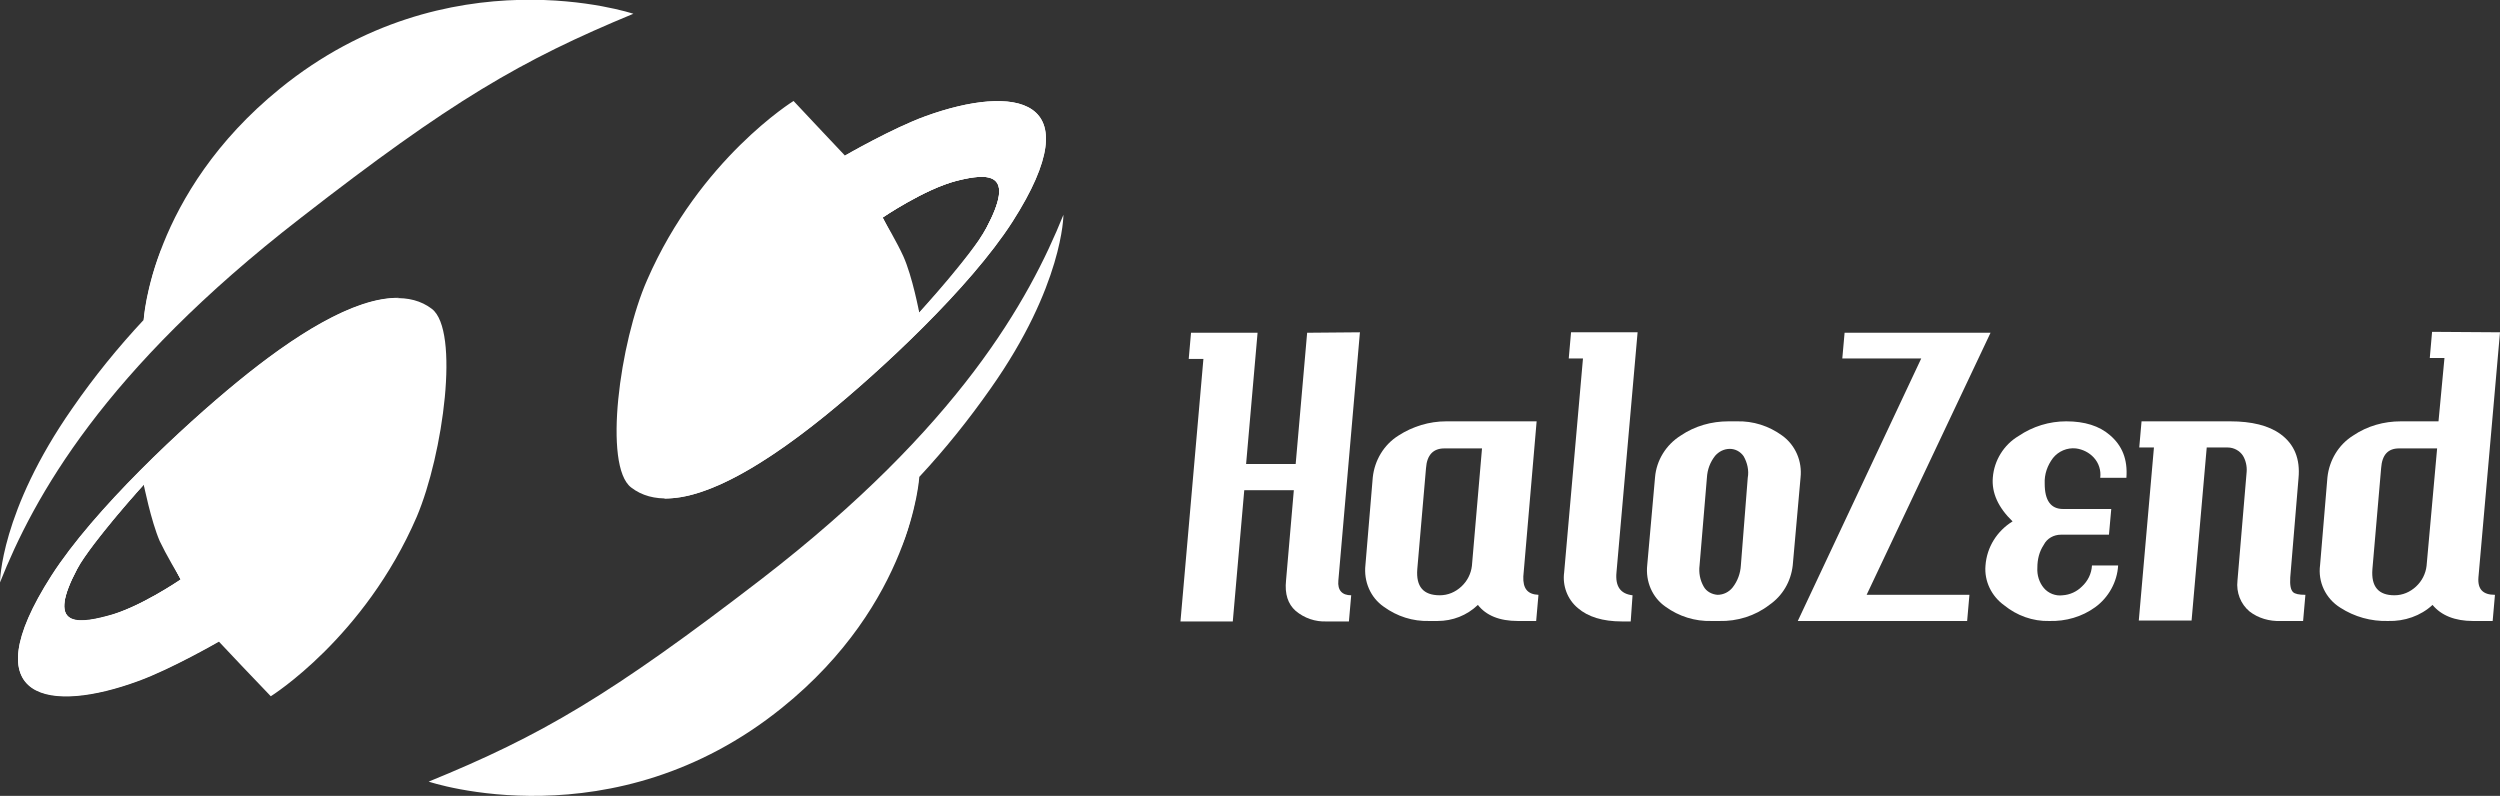 <?xml version="1.0" encoding="utf-8"?>
<!-- Generator: Adobe Illustrator 24.2.0, SVG Export Plug-In . SVG Version: 6.00 Build 0)  -->
<svg version="1.1" id="logo_1" xmlns="http://www.w3.org/2000/svg" xmlns:xlink="http://www.w3.org/1999/xlink" x="0px" y="0px"
	 viewBox="0 0 544.7 173.4" style="enable-background:new 0 0 544.7 173.4;" xml:space="preserve">
<rect x="0" y="0" width="544.7" height="173.4" fill="#333333" stroke="none"/>
<style type="text/css">
	.st0{fill:#FFFFFF;}
</style>
<g id="_Group_">
	<path id="_Path_" class="st0" d="M0,126.9c0,0,0-15.4,15.8-38c4.7-6.8,9.9-13.2,15.5-19.2c0,0,1.5-27.5,29.7-50.4
		C97.7-10.5,138,3,138,3c-24.4,10.1-39.6,18.9-72.5,44.5C22.5,80.8,7.4,108.3,0,126.9z"/>
	<path id="_Compound_Path_" class="st0" d="M94.1,67.3c-9.4-7.2-27,3.3-42.4,16c-11.7,9.5-31.2,27.7-40.5,42.2
		c-17.6,27.5-0.1,29.9,18.9,22.9c7.2-2.6,17.6-8.6,17.6-8.6l5,5.3l6.3,6.6c0,0,20.4-12.7,31.8-39.1C96.6,98.9,100.2,72,94.1,67.3z
		 M23.3,134.3c-7.1,1.9-13,1.9-6.5-10.3c3.4-6.3,14.6-18.5,14.6-18.5s2.4,8.8,3.5,11.6s4.5,9.2,4.5,9.2S30.3,132.5,23.3,134.3
		L23.3,134.3z"/>
	<path id="_Compound_Path_2" class="st0" d="M78.6,68.6c2.7-1.4,5.4-2.7,8.3-3.7c-9.8-0.2-23.1,8.4-35.2,18.3
		c-11.7,9.6-31.2,27.7-40.5,42.2c-17.6,27.5-0.1,29.9,18.9,22.9c7.2-2.6,17.6-8.6,17.6-8.6l-5.4-8.8c-4.9-8-4.7-29.3,5.6-39.8
		C60.8,78.1,71.1,73.1,78.6,68.6z M23.3,134.3c-7.1,1.9-13,2-6.5-10.3c3.4-6.3,14.6-18.5,14.6-18.5s2.4,8.8,3.5,11.6
		s4.5,9.2,4.5,9.2S30.3,132.5,23.3,134.3z"/>
	<path id="_Compound_Path_3" class="st0" d="M31.4,105.5c-3.7,4.2-15.5,17.4-17.9,24.5c-2.7,8-0.7,12.7,12.9,9.4
		c7.4-1.8,17.2-6.4,17.2-6.4l-1.3-2.1c-4.9-8-2.9-19.7-2.9-24.8C39.4,104.4,34.2,102.4,31.4,105.5z M23.3,134.2
		c-7.1,1.9-13,2-6.5-10.3c3.4-6.3,14.6-18.5,14.6-18.5s2.4,8.8,3.5,11.6s4.5,9.2,4.5,9.2S30.3,132.5,23.3,134.2L23.3,134.2z"/>
	<path id="_Path_2" class="st0" d="M44.1,133.8c0,0-4.8-14.6-3.8-22.5c1.1-9,4.4-13.2,15.8-25c13.6-14,30.7-21.4,30.7-21.4
		s-11.4,0.6-29.6,14.7c-9.6,7.6-18.2,16.3-25.9,25.9c0,0,1.6,8,3.5,12.4C37.5,123.6,44.1,133.8,44.1,133.8z"/>
	<path id="_Path_3" class="st0" d="M35.1,54.5c5.9-4.6,12.2-8.8,18.7-12.5c11.1-5.8,22.8-10.2,34.9-13.3c0,0-20.3,11.3-34.8,21.8
		c-7.6,5.5-22.6,19.3-22.6,19.3c0.3-2.7,0.8-5.5,1.5-8.1C33.4,59.2,34.2,56.8,35.1,54.5z"/>
</g>
<g id="_Group_2">
	<path id="_Path_4" class="st0" d="M231.7,46.8c0,0,0,15.4-15.9,37.9c-4.7,6.7-9.9,13.2-15.5,19.2c0,0-1.6,27.5-29.9,50.3
		c-36.8,29.7-77,16.1-77,16.1c24.5-10,39.6-18.8,72.6-44.2C209,92.9,224.2,65.4,231.7,46.8z"/>
	<path id="_Compound_Path_4" class="st0" d="M137.5,106.2c9.4,7.3,27-3.2,42.5-15.8c11.7-9.5,31.3-27.6,40.6-42.1
		c17.6-27.5,0.2-29.9-18.9-23c-7.2,2.6-17.6,8.6-17.6,8.6l-5-5.3l-6.2-6.6c0,0-20.4,12.6-31.9,39C135,74.6,131.4,101.5,137.5,106.2z
		 M208.4,39.4c7.1-1.8,13-1.9,6.5,10.3c-3.4,6.3-14.7,18.5-14.7,18.5s-2.4-8.8-3.5-11.6s-4.4-9.2-4.4-9.2S201.4,41.2,208.4,39.4z"/>
	<path id="_Compound_Path_5" class="st0" d="M153,105c-2.7,1.4-5.4,2.6-8.3,3.6c9.8,0.2,23.2-8.4,35.3-18.2
		c11.7-9.5,31.3-27.6,40.6-42.1c17.6-27.5,0.2-29.9-18.9-23c-7.2,2.6-17.6,8.6-17.6,8.6l5.4,8.8c4.9,8.1,4.6,29.3-5.7,39.8
		C170.8,95.5,160.5,100.5,153,105z M208.4,39.4c7.1-1.8,13-1.9,6.5,10.3c-3.4,6.3-14.7,18.5-14.7,18.5s-2.4-8.8-3.5-11.6
		s-4.4-9.2-4.4-9.2S201.4,41.2,208.4,39.4L208.4,39.4z"/>
	<path id="_Compound_Path_6" class="st0" d="M200.2,68.2c3.7-4.2,15.6-17.3,18-24.5c2.7-8,0.7-12.7-12.9-9.4
		c-7.4,1.8-17.2,6.4-17.2,6.4l1.3,2.1c4.9,8.1,2.9,19.7,2.9,24.9C192.3,69.2,197.4,71.3,200.2,68.2z M208.4,39.4
		c7.1-1.8,13-1.9,6.5,10.3c-3.4,6.3-14.7,18.5-14.7,18.5s-2.4-8.8-3.5-11.6s-4.4-9.2-4.4-9.2S201.4,41.2,208.4,39.4L208.4,39.4z"/>
	<path id="_Path_5" class="st0" d="M187.6,39.8c0,0,4.7,14.6,3.7,22.6c-1.1,9-4.5,13.2-15.9,24.9c-13.7,14-30.7,21.3-30.7,21.3
		s11.4-0.5,29.6-14.6c9.6-7.6,18.3-16.3,26-25.8c0,0-1.5-8-3.5-12.4C194.2,50.1,187.6,39.8,187.6,39.8z"/>
	<path id="_Path_6" class="st0" d="M196.4,119.1c-5.9,4.6-12.2,8.8-18.7,12.5c-11.1,5.7-22.8,10.1-34.9,13.2
		c0,0,20.4-11.2,34.8-21.6c7.6-5.4,22.6-19.3,22.6-19.3c-0.3,2.7-0.8,5.5-1.5,8.1C198.1,114.4,197.4,116.8,196.4,119.1z"/>
</g>
<g id="_Group_3">
	<path class="st0" d="M296.3,72.4l-4.7,54.1c-0.2,2.1,0.8,3.2,2.8,3.2l-0.5,5.7H289c-2.4,0.1-4.8-0.7-6.7-2.3
		c-1.7-1.5-2.4-3.7-2.1-6.6l1.7-19.7h-10.8l-2.5,28.6h-11.4l5-57.2h-3.2l0.5-5.7H274l-2.5,28.6h10.8l2.5-28.6L296.3,72.4z"/>
	<path class="st0" d="M335.2,129.6l-0.5,5.7h-4c-4,0-6.9-1.2-8.7-3.5c-2.4,2.3-5.5,3.5-8.8,3.5h-1.8c-3.6,0.1-7-1-9.9-3.1
		c-2.9-2-4.4-5.5-4-9.1l1.6-19.1c0.4-3.7,2.4-7.1,5.6-9.1c3.1-2,6.7-3.1,10.4-3.1h19.7l-2.9,33.8
		C331.8,128.2,332.8,129.5,335.2,129.6z M322.9,97.7h-8.2c-2.4,0-3.8,1.4-4,4.3l-1.9,22c-0.3,3.8,1.3,5.7,4.9,5.7
		c1.8,0,3.4-0.7,4.7-1.9c1.3-1.2,2.1-2.8,2.3-4.5L322.9,97.7z"/>
	<path class="st0" d="M356.8,72.4l-4.6,52.3c-0.3,3.1,0.9,4.7,3.5,5l-0.4,5.7h-1.9c-4.2,0-7.4-1-9.6-2.9c-2.3-1.9-3.4-4.9-3-7.8
		l4.1-46.6h-3.1l0.5-5.7L356.8,72.4z"/>
	<path class="st0" d="M392.3,104.1l-1.7,19.1c-0.4,3.5-2.2,6.6-5.1,8.6c-3.1,2.4-7,3.6-10.9,3.5h-1.7c-3.6,0.1-7.1-1-10-3.1
		c-2.9-2-4.4-5.5-4-9.1l1.7-19.1c0.3-3.7,2.4-7.1,5.6-9.1c3.1-2.1,6.7-3.1,10.4-3.1h1.8c3.6-0.1,7,1,9.9,3.1
		C391.2,97,392.7,100.5,392.3,104.1z M380.8,104.1c0.3-1.6-0.1-3.3-0.9-4.7c-0.7-1-1.8-1.6-3-1.6c-1.3,0-2.4,0.6-3.2,1.5
		c-1.1,1.4-1.7,3-1.8,4.8l-1.6,19.1c-0.2,1.6,0.1,3.2,0.9,4.6c0.6,1.1,1.8,1.7,3,1.8c1.3,0,2.5-0.6,3.3-1.6c1.1-1.4,1.7-3.1,1.8-4.8
		L380.8,104.1z"/>
	<path class="st0" d="M433.7,72.5l-27,57.1h22.4l-0.5,5.7h-36.9l26.9-57.2h-17.2l0.5-5.6L433.7,72.5z"/>
	<path class="st0" d="M463.3,104.1h-5.7c0.2-1.6-0.3-3.2-1.4-4.4c-1-1.1-2.4-1.8-3.9-2c-1.9-0.2-3.8,0.6-5,2.1
		c-1.2,1.6-1.9,3.5-1.8,5.6c0,3.6,1.3,5.5,4,5.5H460l-0.5,5.6H449c-1.5,0-3,0.8-3.7,2.2c-1,1.5-1.4,3.2-1.4,5
		c-0.1,1.6,0.4,3.2,1.4,4.4c1,1.2,2.6,1.8,4.1,1.6c1.6-0.1,3.1-0.8,4.2-1.9c1.3-1.2,2.1-2.8,2.2-4.6h5.7c-0.2,3.6-2.1,7-5,9.1
		c-2.9,2.1-6.4,3.1-10,3c-3.6,0.1-7.1-1.2-9.8-3.4c-2.8-2-4.4-5.3-4.1-8.7c0.3-4,2.5-7.5,5.9-9.6c-3.1-3-4.6-6.2-4.3-9.6
		c0.3-3.7,2.4-7.1,5.6-9c3.1-2.1,6.7-3.2,10.4-3.2c4,0,7.2,1,9.5,3C462.4,97.1,463.6,100.1,463.3,104.1z"/>
	<path class="st0" d="M502.3,129.6l-0.5,5.7h-4.9c-2.4,0.1-4.9-0.6-6.8-2.1c-1.9-1.6-2.9-4.1-2.6-6.7l2-23.7
		c0.1-1.2-0.2-2.5-0.8-3.5c-0.7-1.1-2-1.8-3.3-1.8h-4.6l-3.3,37.7H466l3.3-37.7h-3.2l0.5-5.7h19.3c4.7,0,8.4,0.9,11,2.8
		c3,2.2,4.3,5.4,3.9,9.6l-1.8,21.6c-0.1,1.7,0.1,2.7,0.6,3.2C500,129.4,500.9,129.6,502.3,129.6z"/>
	<path class="st0" d="M544.7,72.4l-4.7,53.4c-0.2,2.6,1,3.8,3.6,3.8l-0.5,5.7h-4.3c-3.9,0-6.9-1.2-8.8-3.5c-2.6,2.4-6.1,3.6-9.7,3.5
		c-3.7,0.1-7.3-0.9-10.4-2.9c-3.2-2-4.9-5.6-4.4-9.3l1.6-19.1c0.4-3.7,2.4-7.1,5.6-9.1c3.1-2.1,6.7-3.1,10.4-3.1h8.2l1.3-13.8h-3.2
		l0.5-5.7L544.7,72.4z M531,97.7h-8.3c-2.4,0-3.7,1.4-3.9,4.3l-1.9,22c-0.3,3.8,1.3,5.7,4.8,5.7c1.8,0,3.4-0.7,4.7-1.9
		c1.3-1.2,2.1-2.8,2.3-4.5L531,97.7z"/>
</g>
</svg>
